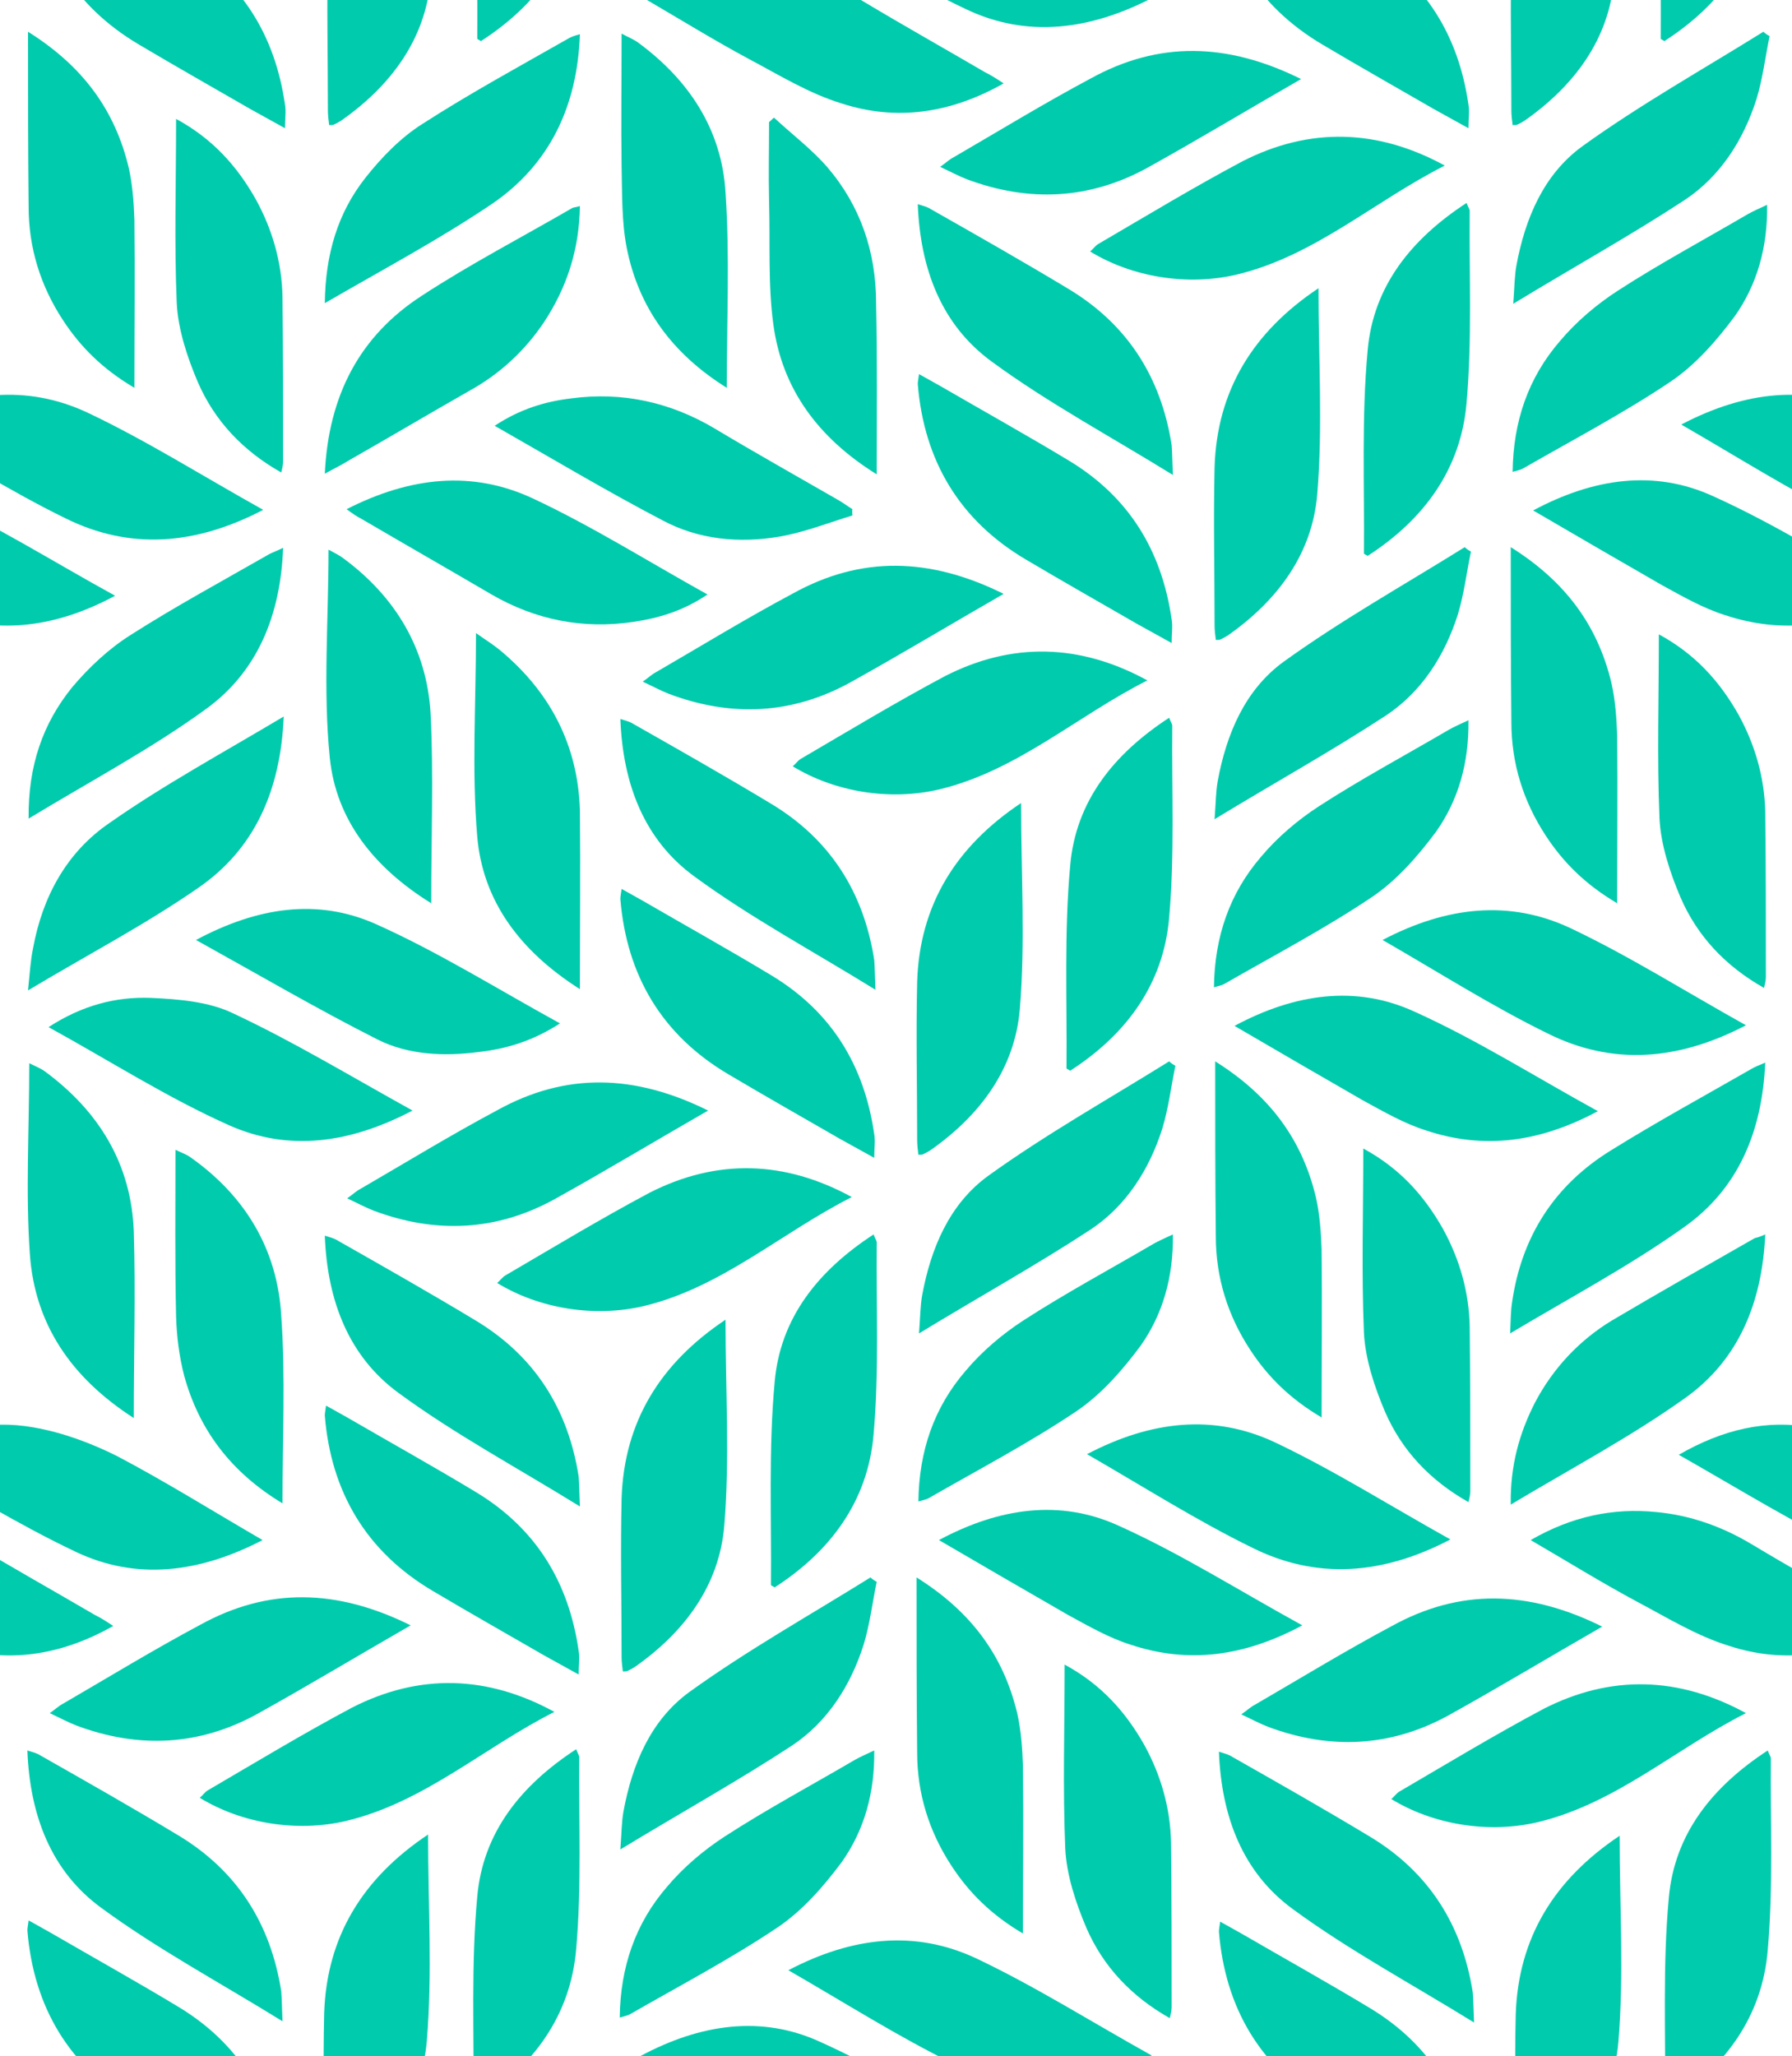 <?xml version="1.0" encoding="utf-8"?>
<!-- Generator: Adobe Illustrator 24.0.2, SVG Export Plug-In . SVG Version: 6.00 Build 0)  -->
<svg version="1.1" id="Capa_1" xmlns="http://www.w3.org/2000/svg" xmlns:xlink="http://www.w3.org/1999/xlink" x="0px" y="0px"
	 viewBox="0 0 288 330.3" style="enable-background:new 0 0 288 330.3;" xml:space="preserve">
<style type="text/css">
	.st0{fill:#00CBAD;}
</style>
<path class="st0" d="M69.3,145.1c-9.2-5.7-15.3-13.4-16.3-23.4c-1.1-10.9-0.2-22.1-0.2-33.4c0.7,0.4,1.6,0.8,2.4,1.4
	c8.4,6.2,13.4,14.6,14,24.9C69.7,124.5,69.3,134.5,69.3,145.1z"/>
<path class="st0" d="M140.9,76.2c-9.5-5.9-15.2-13.8-16.6-24c-0.9-6.5-0.5-13.2-0.7-19.9c-0.1-4.2,0-8.5,0-12.7
	c0.3-0.2,0.5-0.5,0.8-0.7c2.9,2.7,6.1,5.1,8.6,8c5.3,6.2,7.8,13.6,7.8,21.8C141,57.6,140.9,66.5,140.9,76.2z"/>
<path class="st0" d="M52.2,48.7c0.1-7.9,2.1-14.5,6.5-20.1c2.6-3.3,5.7-6.5,9.2-8.7c7.6-4.9,15.7-9.3,23.6-13.8
	c0.4-0.2,0.9-0.4,1.7-0.6c-0.4,11.6-4.9,21-14.2,27.3C70.7,38.4,61.7,43.2,52.2,48.7z"/>
<path class="st0" d="M66.3,178.4c-10.1,5.3-19.9,6.6-29.4,2.4C27,176.4,17.8,170.5,7.8,165c5.4-3.5,10.8-4.9,16.4-4.7
	c4.5,0.2,9.4,0.6,13.3,2.5C47.1,167.3,56.2,172.8,66.3,178.4z"/>
<path class="st0" d="M31.5,151c9.9-5.3,19.5-6.7,28.8-2.6c10.1,4.5,19.5,10.4,29.7,16c-4.5,2.9-8.7,4.1-13.1,4.6
	c-5.5,0.7-11.2,0.5-16.2-2C51,162.1,41.6,156.6,31.5,151z"/>
<path class="st0" d="M45.6,115.1c-0.5,11.9-4.7,21.3-13.7,27.5c-8.5,5.9-17.7,10.7-27.4,16.5c0.3-2.8,0.4-4.8,0.8-6.7
	c1.5-8.3,5.4-15.5,12.3-20.2C26.3,126.1,35.7,121,45.6,115.1z"/>
<path class="st0" d="M45.5,88c-0.4,10.8-4.1,19.9-12.4,25.9c-8.8,6.4-18.6,11.6-28.5,17.6c-0.1-8.5,2.3-15.3,7-21.1
	c2.7-3.2,5.9-6.2,9.4-8.4c7.2-4.6,14.8-8.7,22.3-13C43.9,88.7,44.5,88.5,45.5,88z"/>
<path class="st0" d="M52.2,76.1c0.6-12.7,5.7-22.2,15.6-28.6c7.8-5.1,16.1-9.4,24.2-14.1c0.2-0.1,0.6-0.1,1.2-0.3
	c-0.1,7-2.1,13.1-5.8,18.7c-3.1,4.6-7.1,8.3-12,11C68.9,66.5,62.5,70.3,56,74C54.9,74.7,53.8,75.2,52.2,76.1z"/>
<path class="st0" d="M55.7,81.8c10.2-5.2,20.2-6.3,30-1.7c9.4,4.4,18.3,10,28,15.4c-4,2.7-7.9,3.8-11.9,4.4
	c-8.1,1.2-15.7-0.3-22.8-4.4c-7-4.1-14-8.1-21-12.2C57.4,83,56.8,82.6,55.7,81.8z"/>
<path class="st0" d="M137,82.8c-3.9,1.2-7.7,2.7-11.7,3.4c-6.5,1.1-13,0.5-18.8-2.6c-9-4.7-17.7-9.9-27-15.2
	c4.1-2.7,8.1-3.9,12.3-4.4c8.2-1.1,15.9,0.6,23,4.8c6.5,3.9,13.1,7.6,19.7,11.4c0.9,0.5,1.7,1.1,2.5,1.6
	C136.9,82.1,137,82.5,137,82.8z"/>
<path class="st0" d="M219.1,184.5c5.9,3.2,9.8,7.6,12.8,12.9c2.7,4.9,4.2,10.2,4.3,15.7c0.1,8.8,0.1,17.6,0.1,26.4
	c0,0.5-0.1,1-0.3,1.8c-6.2-3.5-10.7-8.3-13.4-14.5c-1.7-4-3.2-8.5-3.4-12.8C218.8,204.4,219.1,194.8,219.1,184.5z"/>
<path class="st0" d="M147.6,241.2c0.1-8.1,2.5-15.1,7.6-21c2.6-3.1,5.9-5.9,9.3-8.1c6.8-4.4,13.9-8.2,20.9-12.3
	c0.9-0.5,1.8-0.9,3.1-1.5c0.1,6.8-1.6,12.8-5.2,17.9c-2.9,3.9-6.3,7.8-10.3,10.5c-7.6,5.1-15.8,9.4-23.8,14
	C148.8,240.9,148.3,241,147.6,241.2z"/>
<path class="st0" d="M150.9,247.4c9.7-5.2,19.5-6.6,28.9-2.3c10,4.5,19.3,10.4,29.5,16c-9.3,5-18.3,6.2-27.6,3.1
	c-3.5-1.1-6.8-3-10.1-4.8C164.8,255.5,158.1,251.6,150.9,247.4z"/>
<path class="st0" d="M174.7,233.6c10.3-5.4,20.4-6.5,30.2-1.9c9.5,4.5,18.5,10.2,28.2,15.6c-10.9,5.7-21.5,6.5-31.9,1.3
	C192.4,244.3,183.9,238.9,174.7,233.6z"/>
<path class="st0" d="M188.9,171.2c-0.7,3.4-1.1,6.8-2.1,10.1c-2.1,6.6-5.8,12.4-11.5,16.2c-8.7,5.7-17.9,10.8-27.6,16.7
	c0.2-2.6,0.2-4.4,0.5-6.1c1.4-7.6,4.4-14.7,10.6-19.2c9.3-6.7,19.3-12.3,29.1-18.4C188.1,170.7,188.5,171,188.9,171.2z"/>
<path class="st0" d="M195.3,170.5c8.8,5.5,14,12.6,16.2,21.9c0.6,2.7,0.8,5.5,0.9,8.3c0.1,8.8,0,17.5,0,27c-5.1-3-8.7-6.6-11.5-10.9
	c-3.6-5.5-5.5-11.6-5.5-18.2C195.3,189.5,195.3,180.4,195.3,170.5z"/>
<path class="st0" d="M45.4,241.5c-8.3-5-13.4-11.8-15.8-20.5c-0.8-3.1-1.2-6.3-1.3-9.5c-0.2-8.8-0.1-17.6-0.1-26.8
	c1,0.5,1.7,0.7,2.4,1.2c8.8,6.2,14,14.8,14.6,25.5C45.9,221.1,45.4,231,45.4,241.5z"/>
<path class="st0" d="M18.2,261.2C9.7,266,1,267.3-7.9,264.4c-5.2-1.6-9.9-4.5-14.8-7.1c-5.6-3-11.1-6.4-17.1-9.9
	c6.6-3.8,13.2-5.2,20.2-4.5c5.4,0.5,10.5,2.3,15.2,5.1c6.5,3.9,13.1,7.6,19.6,11.4C16.2,259.9,17,260.4,18.2,261.2z"/>
<path class="st0" d="M-2.1,198.3c-0.5,11-4.3,20.2-12.9,26.3c-8.7,6.2-18.3,11.3-28,17.1c-0.1-6.3,1.4-11.5,3.9-16.4
	c2.9-5.5,7.1-10,12.4-13.2c7.6-4.5,15.2-8.8,22.9-13.2C-3.4,198.8-3,198.7-2.1,198.3z"/>
<path class="st0" d="M-2.1,170.7c-0.5,11.2-4.4,20.3-13,26.4c-8.7,6.2-18.1,11.2-28,17.1c0.1-2.2,0.1-3.6,0.3-4.9
	c1.5-10.6,6.8-18.9,15.9-24.5c7.4-4.6,15.1-8.8,22.6-13.1C-3.8,171.4-3.3,171.2-2.1,170.7z"/>
<path class="st0" d="M42.2,247.4c-10.2,5.3-20.3,6.5-30,1.9c-9.5-4.5-18.5-10.1-28.2-15.6c7.1-4.1,14.1-5.7,21.4-4.4
	c4.6,0.8,9.2,2.5,13.4,4.6C26.6,238,34.1,242.7,42.2,247.4z"/>
<path class="st0" d="M21.5,227.8c-10.1-6.5-15.9-15.1-16.7-26.3c-0.7-10-0.1-20.1-0.1-30.7c1,0.5,1.8,0.8,2.5,1.3
	c8.7,6.4,13.9,14.9,14.3,25.7C21.8,207.6,21.5,217.3,21.5,227.8z"/>
<path class="st0" d="M331.2,241.5c-8.3-5-13.4-11.8-15.8-20.5c-0.8-3.1-1.2-6.3-1.3-9.5c-0.2-8.8-0.1-17.6-0.1-26.8
	c1,0.5,1.7,0.7,2.4,1.2c8.8,6.2,14,14.8,14.6,25.5C331.7,221.1,331.2,231,331.2,241.5z"/>
<path class="st0" d="M304,261.2c-8.5,4.8-17.2,6.1-26.1,3.2c-5.2-1.6-9.9-4.5-14.8-7.1c-5.6-3-11.1-6.4-17.1-9.9
	c6.6-3.8,13.2-5.2,20.2-4.5c5.4,0.5,10.5,2.3,15.2,5.1c6.5,3.9,13.1,7.6,19.6,11.4C302,259.9,302.8,260.4,304,261.2z"/>
<path class="st0" d="M283.7,198.3c-0.5,11-4.3,20.2-12.9,26.3c-8.7,6.2-18.3,11.3-28,17.1c-0.1-6.3,1.4-11.5,3.9-16.4
	c2.9-5.5,7.1-10,12.4-13.2c7.6-4.5,15.2-8.8,22.9-13.2C282.4,198.8,282.8,198.7,283.7,198.3z"/>
<path class="st0" d="M283.7,170.7c-0.5,11.2-4.4,20.3-13,26.4c-8.7,6.2-18.1,11.2-28,17.1c0.1-2.2,0.1-3.6,0.3-4.9
	c1.5-10.6,6.8-18.9,15.9-24.5c7.4-4.6,15.1-8.8,22.6-13.1C282,171.4,282.5,171.2,283.7,170.7z"/>
<path class="st0" d="M328,247.4c-10.2,5.3-20.3,6.5-30,1.9c-9.5-4.5-18.5-10.1-28.2-15.6c7.1-4.1,14.1-5.7,21.4-4.4
	c4.6,0.8,9.2,2.5,13.4,4.6C312.4,238,319.9,242.7,328,247.4z"/>
<path class="st0" d="M307.3,227.8c-10.1-6.5-15.9-15.1-16.7-26.3c-0.7-10-0.1-20.1-0.1-30.7c1,0.5,1.8,0.8,2.5,1.3
	c8.7,6.4,13.9,14.9,14.3,25.7C307.6,207.6,307.3,217.3,307.3,227.8z"/>
<path class="st0" d="M-2.3,325.7c-8.3-5-13.4-11.8-15.8-20.5c-0.8-3.1-1.2-6.3-1.3-9.5c-0.2-8.8-0.1-17.6-0.1-26.8
	c1,0.5,1.7,0.7,2.4,1.2c8.8,6.2,14,14.8,14.6,25.5C-1.8,305.3-2.3,315.2-2.3,325.7z"/>
<path class="st0" d="M-29.5,345.4c-8.5,4.8-17.2,6.1-26.1,3.2c-5.2-1.6-9.9-4.5-14.8-7.1c-5.6-3-11.1-6.4-17.1-9.9
	c6.6-3.8,13.2-5.2,20.2-4.5c5.4,0.5,10.5,2.3,15.2,5.1c6.5,3.9,13.1,7.6,19.6,11.4C-31.5,344.1-30.7,344.6-29.5,345.4z"/>
<path class="st0" d="M-49.8,282.5c-0.5,11-4.3,20.2-12.9,26.3c-8.7,6.2-18.3,11.3-28,17.1c-0.1-6.3,1.4-11.5,3.9-16.4
	c2.9-5.5,7.1-10,12.4-13.2c7.6-4.5,15.2-8.8,22.9-13.2C-51.1,283-50.7,282.9-49.8,282.5z"/>
<path class="st0" d="M-49.8,254.9c-0.5,11.2-4.4,20.3-13,26.4c-8.7,6.2-18.1,11.2-28,17.1c0.1-2.2,0.1-3.6,0.3-4.9
	c1.5-10.6,6.8-18.9,15.9-24.5c7.4-4.6,15.1-8.8,22.6-13.1C-51.5,255.6-51,255.4-49.8,254.9z"/>
<path class="st0" d="M-5.5,331.6c-10.2,5.3-20.3,6.5-30,1.9C-45,329-54,323.4-63.7,317.9c7.1-4.1,14.1-5.7,21.4-4.4
	c4.6,0.8,9.2,2.5,13.4,4.6C-21.1,322.2-13.6,326.9-5.5,331.6z"/>
<path class="st0" d="M-26.2,312c-10.1-6.5-15.9-15.1-16.7-26.3c-0.7-10-0.1-20.1-0.1-30.7c1,0.5,1.8,0.8,2.5,1.3
	c8.7,6.4,13.9,14.9,14.3,25.7C-25.9,291.8-26.2,301.5-26.2,312z"/>
<path class="st0" d="M188.5-6.3c-8.3-5-13.4-11.8-15.8-20.5c-0.8-3.1-1.2-6.3-1.3-9.5c-0.2-8.8-0.1-17.6-0.1-26.8
	c1,0.5,1.7,0.7,2.4,1.2c8.8,6.2,14,14.8,14.6,25.5C189-26.7,188.5-16.8,188.5-6.3z"/>
<path class="st0" d="M161.3,13.4c-8.5,4.8-17.2,6.1-26.1,3.2c-5.2-1.6-9.9-4.5-14.8-7.1c-5.6-3-11.1-6.4-17.1-9.9
	c6.6-3.8,13.2-5.2,20.2-4.5c5.4,0.5,10.5,2.3,15.2,5.1c6.5,3.9,13.1,7.6,19.6,11.4C159.3,12.1,160.1,12.6,161.3,13.4z"/>
<path class="st0" d="M141-49.5c-0.5,11-4.3,20.2-12.9,26.3c-8.7,6.2-18.3,11.3-28,17.1c-0.1-6.3,1.4-11.5,3.9-16.4
	c2.9-5.5,7.1-10,12.4-13.2c7.6-4.5,15.2-8.8,22.9-13.2C139.7-49,140.1-49.1,141-49.5z"/>
<path class="st0" d="M141-77.1c-0.5,11.2-4.4,20.3-13,26.4c-8.7,6.2-18.1,11.2-28,17.1c0.1-2.2,0.1-3.6,0.3-4.9
	c1.5-10.6,6.8-18.9,15.9-24.5c7.4-4.6,15.1-8.8,22.6-13.1C139.3-76.4,139.8-76.6,141-77.1z"/>
<path class="st0" d="M185.3-0.4c-10.2,5.3-20.3,6.5-30,1.9c-9.5-4.5-18.5-10.1-28.2-15.6c7.1-4.1,14.1-5.7,21.4-4.4
	c4.6,0.8,9.2,2.5,13.4,4.6C169.7-9.8,177.2-5.1,185.3-0.4z"/>
<path class="st0" d="M164.6-20c-10.1-6.5-15.9-15.1-16.7-26.3c-0.7-10-0.1-20.1-0.1-30.7c1,0.5,1.8,0.8,2.5,1.3
	c8.7,6.4,13.9,14.9,14.3,25.7C164.9-40.2,164.6-30.5,164.6-20z"/>
<path class="st0" d="M93.2,158.9c-9.6-6.1-15.6-14.1-16.5-24.5c-0.9-10.7-0.2-21.5-0.2-32.7c1.4,1,2.7,1.8,3.8,2.7
	c8.1,6.7,12.6,15.3,12.9,25.8C93.3,139.6,93.2,148.9,93.2,158.9z"/>
<path class="st0" d="M116.8,62.3c-8.8-5.5-14.2-12.9-16.1-22.6c-0.8-4.2-0.7-8.6-0.8-13c-0.1-6.9,0-13.9,0-21.3
	c1.1,0.6,1.9,0.9,2.6,1.4c8.2,6,13.5,14,14.1,24.1C117.3,41.1,116.8,51.4,116.8,62.3z"/>
<path class="st0" d="M140.4,198.3c0.3,0.8,0.5,1,0.5,1.3c-0.1,10.3,0.4,20.6-0.5,30.8c-0.9,10.7-6.9,18.8-15.9,24.6
	c-0.3-0.2-0.6-0.3-0.6-0.4c0.1-10.9-0.4-21.8,0.6-32.6C125.4,211.7,131.5,204.1,140.4,198.3z"/>
<path class="st0" d="M52.4,225.8c1.3,0.7,2.3,1.3,3.4,1.9c6.9,4,13.9,7.9,20.7,12c9.6,5.8,14.9,14.4,16.5,25.5c0.2,1.1,0,2.2,0,3.8
	c-2-1.1-3.8-2.1-5.6-3.1c-5.9-3.4-11.9-6.8-17.8-10.3c-10.7-6.3-16.4-15.9-17.4-28.2C52.2,227,52.3,226.6,52.4,225.8z"/>
<path class="st0" d="M93.2,242c-10.2-6.3-20.1-11.6-29.1-18.2c-8.1-5.9-11.5-14.9-11.9-25.3c0.9,0.3,1.5,0.4,2.1,0.8
	c7.4,4.2,14.8,8.4,22.1,12.8c9.5,5.7,14.9,14.2,16.6,25.1C93.1,238.4,93.1,239.7,93.2,242z"/>
<path class="st0" d="M113.8,178.4c-8.7,5-16.5,9.7-24.6,14.2c-9.4,5.2-19.2,5.6-29.1,1.9c-1.3-0.5-2.6-1.2-4.3-2
	c1-0.7,1.5-1.2,2.1-1.5c7.4-4.3,14.6-8.7,22.1-12.7C90.9,172.3,101.9,172.5,113.8,178.4z"/>
<path class="st0" d="M136.9,192.3c-11.3,5.7-20.9,14.5-33.4,17.5c-8,1.9-16.9,0.4-23.6-3.7c0.5-0.4,0.8-0.9,1.3-1.2
	c7.7-4.5,15.3-9.1,23.2-13.3C115.2,186.1,126.1,186.4,136.9,192.3z"/>
<path class="st0" d="M116.6,212c0,11.4,0.7,22.3-0.2,33.1c-0.8,9.6-6.4,17.1-14.4,22.7c-0.3,0.2-0.7,0.4-1.1,0.6
	c-0.2,0.1-0.4,0.1-0.8,0.1c-0.1-0.8-0.2-1.6-0.2-2.3c0-8.5-0.2-17,0-25.5C100.3,228.4,106.1,219,116.6,212z"/>
<path class="st0" d="M92.6,281c0.3,0.8,0.5,1,0.5,1.3c-0.1,10.3,0.4,20.6-0.5,30.8c-0.9,10.7-6.9,18.8-15.9,24.6
	c-0.3-0.2-0.6-0.3-0.6-0.4c0.1-10.9-0.4-21.8,0.6-32.6C77.6,294.4,83.7,286.8,92.6,281z"/>
<path class="st0" d="M4.6,308.5c1.3,0.7,2.3,1.3,3.4,1.9c6.9,4,13.9,7.9,20.7,12c9.6,5.8,14.9,14.4,16.5,25.5c0.2,1.1,0,2.2,0,3.8
	c-2-1.1-3.8-2.1-5.6-3.1c-5.9-3.4-11.9-6.8-17.8-10.3C11.1,332,5.4,322.4,4.4,310.1C4.4,309.7,4.5,309.3,4.6,308.5z"/>
<path class="st0" d="M45.4,324.7c-10.2-6.3-20.1-11.6-29.1-18.2c-8.1-5.9-11.5-14.9-11.9-25.3c0.9,0.3,1.5,0.4,2.1,0.8
	c7.4,4.2,14.8,8.4,22.1,12.8c9.5,5.7,14.9,14.2,16.6,25.1C45.3,321.1,45.3,322.4,45.4,324.7z"/>
<path class="st0" d="M66,261.1c-8.7,5-16.5,9.7-24.6,14.2c-9.4,5.2-19.2,5.6-29.1,1.9c-1.3-0.5-2.6-1.2-4.3-2c1-0.7,1.5-1.2,2.1-1.5
	c7.4-4.3,14.6-8.7,22.1-12.7C43.1,255,54.1,255.2,66,261.1z"/>
<path class="st0" d="M89.1,275c-11.3,5.7-20.9,14.5-33.4,17.5c-8,1.9-16.9,0.4-23.6-3.7c0.5-0.4,0.8-0.9,1.3-1.2
	c7.7-4.5,15.3-9.1,23.2-13.3C67.4,268.8,78.3,269.1,89.1,275z"/>
<path class="st0" d="M68.8,294.7c0,11.4,0.7,22.3-0.2,33.1c-0.8,9.6-6.4,17.1-14.4,22.7c-0.3,0.2-0.7,0.4-1.1,0.6
	c-0.2,0.1-0.4,0.1-0.8,0.1c-0.1-0.8-0.2-1.6-0.2-2.3c0-8.5-0.2-17,0-25.5C52.5,311.1,58.3,301.7,68.8,294.7z"/>
<path class="st0" d="M44.9,363.8c0.3,0.8,0.5,1,0.5,1.3c-0.1,10.3,0.4,20.6-0.5,30.8C44,406.6,38,414.7,29,420.5
	c-0.3-0.2-0.6-0.3-0.6-0.4c0.1-10.9-0.4-21.8,0.6-32.6C29.9,377.2,36,369.6,44.9,363.8z"/>
<path class="st0" d="M-43.1,391.3c1.3,0.7,2.3,1.3,3.4,1.9c6.9,4,13.9,7.9,20.7,12c9.6,5.8,14.9,14.4,16.5,25.5c0.2,1.1,0,2.2,0,3.8
	c-2-1.1-3.8-2.1-5.6-3.1c-5.9-3.4-11.9-6.8-17.8-10.3c-10.7-6.3-16.4-15.9-17.4-28.2C-43.3,392.5-43.2,392.1-43.1,391.3z"/>
<path class="st0" d="M-2.3,407.5c-10.2-6.3-20.1-11.6-29.1-18.2c-8.1-5.9-11.5-14.9-11.9-25.3c0.9,0.3,1.5,0.4,2.1,0.8
	c7.4,4.2,14.8,8.4,22.1,12.8c9.5,5.7,14.9,14.2,16.6,25.1C-2.4,403.9-2.4,405.2-2.3,407.5z"/>
<path class="st0" d="M18.3,343.9c-8.7,5-16.5,9.7-24.6,14.2c-9.4,5.2-19.2,5.6-29.1,1.9c-1.3-0.5-2.6-1.2-4.3-2
	c1-0.7,1.5-1.2,2.1-1.5c7.4-4.3,14.6-8.7,22.1-12.7C-4.6,337.8,6.4,338,18.3,343.9z"/>
<path class="st0" d="M41.4,357.8c-11.3,5.7-20.9,14.5-33.4,17.5c-8,1.9-16.9,0.4-23.6-3.7c0.5-0.4,0.8-0.9,1.3-1.2
	c7.7-4.5,15.3-9.1,23.2-13.3C19.7,351.6,30.6,351.9,41.4,357.8z"/>
<path class="st0" d="M21.1,377.5c0,11.4,0.7,22.3-0.2,33.1c-0.8,9.6-6.4,17.1-14.4,22.7c-0.3,0.2-0.7,0.4-1.1,0.6
	C5.2,434,5,434,4.6,434c-0.1-0.8-0.2-1.6-0.2-2.3c0-8.5-0.2-17,0-25.5C4.8,393.9,10.6,384.5,21.1,377.5z"/>
<path class="st0" d="M187.9,115.3c0.3,0.8,0.5,1,0.5,1.3c-0.1,10.3,0.4,20.6-0.5,30.8C187,158.1,181,166.2,172,172
	c-0.3-0.2-0.6-0.3-0.6-0.4c0.1-10.9-0.4-21.8,0.6-32.6C172.9,128.7,179,121.1,187.9,115.3z"/>
<path class="st0" d="M99.9,142.8c1.3,0.7,2.3,1.3,3.4,1.9c6.9,4,13.9,7.9,20.7,12c9.6,5.8,14.9,14.4,16.5,25.5c0.2,1.1,0,2.2,0,3.8
	c-2-1.1-3.8-2.1-5.6-3.1c-5.9-3.4-11.9-6.8-17.8-10.3c-10.7-6.3-16.4-15.9-17.4-28.2C99.7,144,99.8,143.6,99.9,142.8z"/>
<path class="st0" d="M140.7,159c-10.2-6.3-20.1-11.6-29.1-18.2c-8.1-5.9-11.5-14.9-11.9-25.3c0.9,0.3,1.5,0.4,2.1,0.8
	c7.4,4.2,14.8,8.4,22.1,12.8c9.5,5.7,14.9,14.2,16.6,25.1C140.6,155.4,140.6,156.7,140.7,159z"/>
<path class="st0" d="M161.3,95.4c-8.7,5-16.5,9.7-24.6,14.2c-9.4,5.2-19.2,5.6-29.1,1.9c-1.3-0.5-2.6-1.2-4.3-2
	c1-0.7,1.5-1.2,2.1-1.5c7.4-4.3,14.6-8.7,22.1-12.7C138.4,89.3,149.4,89.5,161.3,95.4z"/>
<path class="st0" d="M184.4,109.3c-11.3,5.7-20.9,14.5-33.4,17.5c-8,1.9-16.9,0.4-23.6-3.7c0.5-0.4,0.8-0.9,1.3-1.2
	c7.7-4.5,15.3-9.1,23.2-13.3C162.7,103.1,173.6,103.4,184.4,109.3z"/>
<path class="st0" d="M164.1,129c0,11.4,0.7,22.3-0.2,33.1c-0.8,9.6-6.4,17.1-14.4,22.7c-0.3,0.2-0.7,0.4-1.1,0.6
	c-0.2,0.1-0.4,0.1-0.8,0.1c-0.1-0.8-0.2-1.6-0.2-2.3c0-8.5-0.2-17,0-25.5C147.8,145.4,153.6,136,164.1,129z"/>
<path class="st0" d="M235.7,32.6c0.3,0.8,0.5,1,0.5,1.3c-0.1,10.3,0.4,20.6-0.5,30.8c-0.9,10.7-6.9,18.8-15.9,24.6
	c-0.3-0.2-0.6-0.3-0.6-0.4c0.1-10.9-0.4-21.8,0.6-32.6C220.7,46,226.8,38.4,235.7,32.6z"/>
<path class="st0" d="M147.7,60.1c1.3,0.7,2.3,1.3,3.4,1.9c6.9,4,13.9,7.9,20.7,12c9.6,5.8,14.9,14.4,16.5,25.5c0.2,1.1,0,2.2,0,3.8
	c-2-1.1-3.8-2.1-5.6-3.1c-5.9-3.4-11.9-6.8-17.8-10.3c-10.7-6.3-16.4-15.9-17.4-28.2C147.5,61.3,147.6,60.9,147.7,60.1z"/>
<path class="st0" d="M188.5,76.3c-10.2-6.3-20.1-11.6-29.1-18.2c-8.1-5.9-11.5-14.9-11.9-25.3c0.9,0.3,1.5,0.4,2.1,0.8
	c7.4,4.2,14.8,8.4,22.1,12.8c9.5,5.7,14.9,14.2,16.6,25.1C188.4,72.7,188.4,74,188.5,76.3z"/>
<path class="st0" d="M209.1,12.7c-8.7,5-16.5,9.7-24.6,14.2c-9.4,5.2-19.2,5.6-29.1,1.9c-1.3-0.5-2.6-1.2-4.3-2
	c1-0.7,1.5-1.2,2.1-1.5c7.4-4.3,14.6-8.7,22.1-12.7C186.2,6.6,197.2,6.8,209.1,12.7z"/>
<path class="st0" d="M232.2,26.6c-11.3,5.7-20.9,14.5-33.4,17.5c-8,1.9-16.9,0.4-23.6-3.7c0.5-0.4,0.8-0.9,1.3-1.2
	c7.7-4.5,15.3-9.1,23.2-13.3C210.5,20.4,221.4,20.7,232.2,26.6z"/>
<path class="st0" d="M211.9,46.3c0,11.4,0.7,22.3-0.2,33.1c-0.8,9.6-6.4,17.1-14.4,22.7c-0.3,0.2-0.7,0.4-1.1,0.6
	c-0.2,0.1-0.4,0.1-0.8,0.1c-0.1-0.8-0.2-1.6-0.2-2.3c0-8.5-0.2-17,0-25.5C195.6,62.7,201.4,53.3,211.9,46.3z"/>
<path class="st0" d="M283.4-50.1c0.3,0.8,0.5,1,0.5,1.3c-0.1,10.3,0.4,20.6-0.5,30.8c-0.9,10.7-6.9,18.8-15.9,24.6
	c-0.3-0.2-0.6-0.3-0.6-0.4c0.1-10.9-0.4-21.8,0.6-32.6C268.4-36.7,274.5-44.3,283.4-50.1z"/>
<path class="st0" d="M195.4-22.6c1.3,0.7,2.3,1.3,3.4,1.9c6.9,4,13.9,7.9,20.7,12c9.6,5.8,14.9,14.4,16.5,25.5c0.2,1.1,0,2.2,0,3.8
	c-2-1.1-3.8-2.1-5.6-3.1c-5.9-3.4-11.9-6.8-17.8-10.3C201.9,0.9,196.2-8.7,195.2-21C195.2-21.4,195.3-21.8,195.4-22.6z"/>
<path class="st0" d="M236.2-6.4C226-12.7,216.1-18,207.1-24.6c-8.1-5.9-11.5-14.9-11.9-25.3c0.9,0.3,1.5,0.4,2.1,0.8
	c7.4,4.2,14.8,8.4,22.1,12.8c9.5,5.7,14.9,14.2,16.6,25.1C236.1-10,236.1-8.7,236.2-6.4z"/>
<path class="st0" d="M256.8-70c-8.7,5-16.5,9.7-24.6,14.2c-9.4,5.2-19.2,5.6-29.1,1.9c-1.3-0.5-2.6-1.2-4.3-2c1-0.7,1.5-1.2,2.1-1.5
	c7.4-4.3,14.6-8.7,22.1-12.7C233.9-76.1,244.9-75.9,256.8-70z"/>
<path class="st0" d="M279.9-56.1c-11.3,5.7-20.9,14.5-33.4,17.5c-8,1.9-16.9,0.4-23.6-3.7c0.5-0.4,0.8-0.9,1.3-1.2
	c7.7-4.5,15.3-9.1,23.2-13.3C258.2-62.3,269.1-62,279.9-56.1z"/>
<path class="st0" d="M259.6-36.4c0,11.4,0.7,22.3-0.2,33.1c-0.8,9.6-6.4,17.1-14.4,22.7c-0.3,0.2-0.7,0.4-1.1,0.6
	c-0.2,0.1-0.4,0.1-0.8,0.1c-0.1-0.8-0.2-1.6-0.2-2.3c0-8.5-0.2-17,0-25.5C243.3-20,249.1-29.4,259.6-36.4z"/>
<path class="st0" d="M-2,115.6c0.3,0.8,0.5,1,0.5,1.3c-0.1,10.3,0.4,20.6-0.5,30.8c-0.9,10.7-6.9,18.8-15.9,24.6
	c-0.3-0.2-0.6-0.3-0.6-0.4c0.1-10.9-0.4-21.8,0.6-32.6C-17,129-10.9,121.4-2,115.6z"/>
<path class="st0" d="M-90,143.1c1.3,0.7,2.3,1.3,3.4,1.9c6.9,4,13.9,7.9,20.7,12c9.6,5.8,14.9,14.4,16.5,25.5c0.2,1.1,0,2.2,0,3.8
	c-2-1.1-3.8-2.1-5.6-3.1c-5.9-3.4-11.9-6.8-17.8-10.3c-10.7-6.3-16.4-15.9-17.4-28.2C-90.2,144.3-90.1,143.9-90,143.1z"/>
<path class="st0" d="M-49.2,159.3c-10.2-6.3-20.1-11.6-29.1-18.2c-8.1-5.9-11.5-14.9-11.9-25.3c0.9,0.3,1.5,0.4,2.1,0.8
	c7.4,4.2,14.8,8.4,22.1,12.8c9.5,5.7,14.9,14.2,16.6,25.1C-49.3,155.7-49.3,157-49.2,159.3z"/>
<path class="st0" d="M-28.6,95.7c-8.7,5-16.5,9.7-24.6,14.2c-9.4,5.2-19.2,5.6-29.1,1.9c-1.3-0.5-2.6-1.2-4.3-2
	c1-0.7,1.5-1.2,2.1-1.5c7.4-4.3,14.6-8.7,22.1-12.7C-51.5,89.6-40.5,89.8-28.6,95.7z"/>
<path class="st0" d="M-5.5,109.6c-11.3,5.7-20.9,14.5-33.4,17.5c-8,1.9-16.9,0.4-23.6-3.7c0.5-0.4,0.8-0.9,1.3-1.2
	c7.7-4.5,15.3-9.1,23.2-13.3C-27.2,103.4-16.3,103.7-5.5,109.6z"/>
<path class="st0" d="M-25.8,129.3c0,11.4,0.7,22.3-0.2,33.1c-0.8,9.6-6.4,17.1-14.4,22.7c-0.3,0.2-0.7,0.4-1.1,0.6
	c-0.2,0.1-0.4,0.1-0.8,0.1c-0.1-0.8-0.2-1.6-0.2-2.3c0-8.5-0.2-17,0-25.5C-42.1,145.7-36.3,136.3-25.8,129.3z"/>
<path class="st0" d="M-49.8,198.4c0.3,0.8,0.5,1,0.5,1.3c-0.1,10.3,0.4,20.6-0.5,30.8c-0.9,10.7-6.9,18.8-15.9,24.6
	c-0.3-0.2-0.6-0.3-0.6-0.4c0.1-10.9-0.4-21.8,0.6-32.6C-64.8,211.8-58.7,204.2-49.8,198.4z"/>
<path class="st0" d="M-137.8,225.9c1.3,0.7,2.3,1.3,3.4,1.9c6.9,4,13.9,7.9,20.7,12c9.6,5.8,14.9,14.4,16.5,25.5
	c0.2,1.1,0,2.2,0,3.8c-2-1.1-3.8-2.1-5.6-3.1c-5.9-3.4-11.9-6.8-17.8-10.3c-10.7-6.3-16.4-15.9-17.4-28.2
	C-138,227.1-137.9,226.7-137.8,225.9z"/>
<path class="st0" d="M-97,242.1c-10.2-6.3-20.1-11.6-29.1-18.2c-8.1-5.9-11.5-14.9-11.9-25.3c0.9,0.3,1.5,0.4,2.1,0.8
	c7.4,4.2,14.8,8.4,22.1,12.8c9.5,5.7,14.9,14.2,16.6,25.1C-97.1,238.5-97.1,239.8-97,242.1z"/>
<path class="st0" d="M-76.4,178.5c-8.7,5-16.5,9.7-24.6,14.2c-9.4,5.2-19.2,5.6-29.1,1.9c-1.3-0.5-2.6-1.2-4.3-2
	c1-0.7,1.5-1.2,2.1-1.5c7.4-4.3,14.6-8.7,22.1-12.7C-99.3,172.4-88.3,172.6-76.4,178.5z"/>
<path class="st0" d="M-53.3,192.4c-11.3,5.7-20.9,14.5-33.4,17.5c-8,1.9-16.9,0.4-23.6-3.7c0.5-0.4,0.8-0.9,1.3-1.2
	c7.7-4.5,15.3-9.1,23.2-13.3C-75,186.2-64.1,186.5-53.3,192.4z"/>
<path class="st0" d="M-73.6,212.1c0,11.4,0.7,22.3-0.2,33.1c-0.8,9.6-6.4,17.1-14.4,22.7c-0.3,0.2-0.7,0.4-1.1,0.6
	c-0.2,0.1-0.4,0.1-0.8,0.1c-0.1-0.8-0.2-1.6-0.2-2.3c0-8.5-0.2-17,0-25.5C-89.9,228.5-84.1,219.1-73.6,212.1z"/>
<path class="st0" d="M-97.6,281.1c0.3,0.8,0.5,1,0.5,1.3c-0.1,10.3,0.4,20.6-0.5,30.8c-0.9,10.7-6.9,18.8-15.9,24.6
	c-0.3-0.2-0.6-0.3-0.6-0.4c0.1-10.9-0.4-21.8,0.6-32.6C-112.6,294.5-106.5,286.9-97.6,281.1z"/>
<path class="st0" d="M-185.6,308.6c1.3,0.7,2.3,1.3,3.4,1.9c6.9,4,13.9,7.9,20.7,12c9.6,5.8,14.9,14.4,16.5,25.5
	c0.2,1.1,0,2.2,0,3.8c-2-1.1-3.8-2.1-5.6-3.1c-5.9-3.4-11.9-6.8-17.8-10.3c-10.7-6.3-16.4-15.9-17.4-28.2
	C-185.8,309.8-185.7,309.4-185.6,308.6z"/>
<path class="st0" d="M-144.8,324.8c-10.2-6.3-20.1-11.6-29.1-18.2c-8.1-5.9-11.5-14.9-11.9-25.3c0.9,0.3,1.5,0.4,2.1,0.8
	c7.4,4.2,14.8,8.4,22.1,12.8c9.5,5.7,14.9,14.2,16.6,25.1C-144.9,321.2-144.9,322.5-144.8,324.8z"/>
<path class="st0" d="M-124.2,261.2c-8.7,5-16.5,9.7-24.6,14.2c-9.4,5.2-19.2,5.6-29.1,1.9c-1.3-0.5-2.6-1.2-4.3-2
	c1-0.7,1.5-1.2,2.1-1.5c7.4-4.3,14.6-8.7,22.1-12.7C-147.1,255.1-136.1,255.3-124.2,261.2z"/>
<path class="st0" d="M-101.1,275.1c-11.3,5.7-20.9,14.5-33.4,17.5c-8,1.9-16.9,0.4-23.6-3.7c0.5-0.4,0.8-0.9,1.3-1.2
	c7.7-4.5,15.3-9.1,23.2-13.3C-122.8,268.9-111.9,269.2-101.1,275.1z"/>
<path class="st0" d="M-121.4,294.8c0,11.4,0.7,22.3-0.2,33.1c-0.8,9.6-6.4,17.1-14.4,22.7c-0.3,0.2-0.7,0.4-1.1,0.6
	c-0.2,0.1-0.4,0.1-0.8,0.1c-0.1-0.8-0.2-1.6-0.2-2.3c0-8.5-0.2-17,0-25.5C-137.7,311.2-131.9,301.8-121.4,294.8z"/>
<path class="st0" d="M93.2-50.1c0.3,0.8,0.5,1,0.5,1.3c-0.1,10.3,0.4,20.6-0.5,30.8C92.3-7.3,86.3,0.8,77.3,6.6
	c-0.3-0.2-0.6-0.3-0.6-0.4c0.1-10.9-0.4-21.8,0.6-32.6C78.2-36.7,84.3-44.3,93.2-50.1z"/>
<path class="st0" d="M5.2-22.6c1.3,0.7,2.3,1.3,3.4,1.9c6.9,4,13.9,7.9,20.7,12c9.6,5.8,14.9,14.4,16.5,25.5c0.2,1.1,0,2.2,0,3.8
	c-2-1.1-3.8-2.1-5.6-3.1c-5.9-3.4-11.9-6.8-17.8-10.3C11.7,0.9,6-8.7,5-21C5-21.4,5.1-21.8,5.2-22.6z"/>
<path class="st0" d="M46-6.4C35.8-12.7,25.9-18,16.9-24.6C8.8-30.5,5.4-39.5,5-49.9c0.9,0.3,1.5,0.4,2.1,0.8
	c7.4,4.2,14.8,8.4,22.1,12.8c9.5,5.7,14.9,14.2,16.6,25.1C45.9-10,45.9-8.7,46-6.4z"/>
<path class="st0" d="M66.6-70c-8.7,5-16.5,9.7-24.6,14.2c-9.4,5.2-19.2,5.6-29.1,1.9c-1.3-0.5-2.6-1.2-4.3-2c1-0.7,1.5-1.2,2.1-1.5
	c7.4-4.3,14.6-8.7,22.1-12.7C43.7-76.1,54.7-75.9,66.6-70z"/>
<path class="st0" d="M89.7-56.1c-11.3,5.7-20.9,14.5-33.4,17.5c-8,1.9-16.9,0.4-23.6-3.7c0.5-0.4,0.8-0.9,1.3-1.2
	c7.7-4.5,15.3-9.1,23.2-13.3C68-62.3,78.9-62,89.7-56.1z"/>
<path class="st0" d="M69.4-36.4c0,11.4,0.7,22.3-0.2,33.1c-0.8,9.6-6.4,17.1-14.4,22.7c-0.3,0.2-0.7,0.4-1.1,0.6
	c-0.2,0.1-0.4,0.1-0.8,0.1c-0.1-0.8-0.2-1.6-0.2-2.3c0-8.5-0.2-17,0-25.5C53.1-20,58.9-29.4,69.4-36.4z"/>
<path class="st0" d="M141-132.8c0.3,0.8,0.5,1,0.5,1.3c-0.1,10.3,0.4,20.6-0.5,30.8c-0.9,10.7-6.9,18.8-15.9,24.6
	c-0.3-0.2-0.6-0.3-0.6-0.4c0.1-10.9-0.4-21.8,0.6-32.6C126-119.4,132.1-127,141-132.8z"/>
<path class="st0" d="M53-105.3c1.3,0.7,2.3,1.3,3.4,1.9c6.9,4,13.9,7.9,20.7,12C86.7-85.6,92-77,93.6-65.9c0.2,1.1,0,2.2,0,3.8
	c-2-1.1-3.8-2.1-5.6-3.1c-5.9-3.4-11.9-6.8-17.8-10.3c-10.7-6.3-16.4-15.9-17.4-28.2C52.8-104.1,52.9-104.5,53-105.3z"/>
<path class="st0" d="M93.8-89.1c-10.2-6.3-20.1-11.6-29.1-18.2c-8.1-5.9-11.5-14.9-11.9-25.3c0.9,0.3,1.5,0.4,2.1,0.8
	c7.4,4.2,14.8,8.4,22.1,12.8c9.5,5.7,14.9,14.2,16.6,25.1C93.7-92.7,93.7-91.4,93.8-89.1z"/>
<path class="st0" d="M114.4-152.7c-8.7,5-16.5,9.7-24.6,14.2c-9.4,5.2-19.2,5.6-29.1,1.9c-1.3-0.5-2.6-1.2-4.3-2
	c1-0.7,1.5-1.2,2.1-1.5c7.4-4.3,14.6-8.7,22.1-12.7C91.5-158.8,102.5-158.6,114.4-152.7z"/>
<path class="st0" d="M137.5-138.8c-11.3,5.7-20.9,14.5-33.4,17.5c-8,1.9-16.9,0.4-23.6-3.7c0.5-0.4,0.8-0.9,1.3-1.2
	c7.7-4.5,15.3-9.1,23.2-13.3C115.8-145,126.7-144.7,137.5-138.8z"/>
<path class="st0" d="M117.2-119.1c0,11.4,0.7,22.3-0.2,33.1c-0.8,9.6-6.4,17.1-14.4,22.7c-0.3,0.2-0.7,0.4-1.1,0.6
	c-0.2,0.1-0.4,0.1-0.8,0.1c-0.1-0.8-0.2-1.6-0.2-2.3c0-8.5-0.2-17,0-25.5C100.9-102.7,106.7-112.1,117.2-119.1z"/>
<path class="st0" d="M284.1,281.2c0.3,0.8,0.5,1,0.5,1.3c-0.1,10.3,0.4,20.6-0.5,30.8c-0.9,10.7-6.9,18.8-15.9,24.6
	c-0.3-0.2-0.6-0.3-0.6-0.4c0.1-10.9-0.4-21.8,0.6-32.6C269.1,294.6,275.2,287,284.1,281.2z"/>
<path class="st0" d="M196.1,308.7c1.3,0.7,2.3,1.3,3.4,1.9c6.9,4,13.9,7.9,20.7,12c9.6,5.8,14.9,14.4,16.5,25.5c0.2,1.1,0,2.2,0,3.8
	c-2-1.1-3.8-2.1-5.6-3.1c-5.9-3.4-11.9-6.8-17.8-10.3c-10.7-6.3-16.4-15.9-17.4-28.2C195.9,309.9,196,309.5,196.1,308.7z"/>
<path class="st0" d="M236.9,324.9c-10.2-6.3-20.1-11.6-29.1-18.2c-8.1-5.9-11.5-14.9-11.9-25.3c0.9,0.3,1.5,0.4,2.1,0.8
	c7.4,4.2,14.8,8.4,22.1,12.8c9.5,5.7,14.9,14.2,16.6,25.1C236.8,321.3,236.8,322.6,236.9,324.9z"/>
<path class="st0" d="M257.5,261.3c-8.7,5-16.5,9.7-24.6,14.2c-9.4,5.2-19.2,5.6-29.1,1.9c-1.3-0.5-2.6-1.2-4.3-2
	c1-0.7,1.5-1.2,2.1-1.5c7.4-4.3,14.6-8.7,22.1-12.7C234.6,255.2,245.6,255.4,257.5,261.3z"/>
<path class="st0" d="M280.6,275.2c-11.3,5.7-20.9,14.5-33.4,17.5c-8,1.9-16.9,0.4-23.6-3.7c0.5-0.4,0.8-0.9,1.3-1.2
	c7.7-4.5,15.3-9.1,23.2-13.3C258.9,269,269.8,269.3,280.6,275.2z"/>
<path class="st0" d="M260.3,294.9c0,11.4,0.7,22.3-0.2,33.1c-0.8,9.6-6.4,17.1-14.4,22.7c-0.3,0.2-0.7,0.4-1.1,0.6
	c-0.2,0.1-0.4,0.1-0.8,0.1c-0.1-0.8-0.2-1.6-0.2-2.3c0-8.5-0.2-17,0-25.5C244,311.3,249.8,301.9,260.3,294.9z"/>
<path class="st0" d="M236.4,363.9c0.3,0.8,0.5,1,0.5,1.3c-0.1,10.3,0.4,20.6-0.5,30.8c-0.9,10.7-6.9,18.8-15.9,24.6
	c-0.3-0.2-0.6-0.3-0.6-0.4c0.1-10.9-0.4-21.8,0.6-32.6C221.4,377.3,227.5,369.7,236.4,363.9z"/>
<path class="st0" d="M148.4,391.4c1.3,0.7,2.3,1.3,3.4,1.9c6.9,4,13.9,7.9,20.7,12c9.6,5.8,14.9,14.4,16.5,25.5c0.2,1.1,0,2.2,0,3.8
	c-2-1.1-3.8-2.1-5.6-3.1c-5.9-3.4-11.9-6.8-17.8-10.3c-10.7-6.3-16.4-15.9-17.4-28.2C148.2,392.6,148.3,392.2,148.4,391.4z"/>
<path class="st0" d="M189.2,407.6c-10.2-6.3-20.1-11.6-29.1-18.2c-8.1-5.9-11.5-14.9-11.9-25.3c0.9,0.3,1.5,0.4,2.1,0.8
	c7.4,4.2,14.8,8.4,22.1,12.8c9.5,5.7,14.9,14.2,16.6,25.1C189.1,404,189.1,405.3,189.2,407.6z"/>
<path class="st0" d="M209.8,344c-8.7,5-16.5,9.7-24.6,14.2c-9.4,5.2-19.2,5.6-29.1,1.9c-1.3-0.5-2.6-1.2-4.3-2
	c1-0.7,1.5-1.2,2.1-1.5c7.4-4.3,14.6-8.7,22.1-12.7C186.9,337.9,197.9,338.1,209.8,344z"/>
<path class="st0" d="M232.9,357.9c-11.3,5.7-20.9,14.5-33.4,17.5c-8,1.9-16.9,0.4-23.6-3.7c0.5-0.4,0.8-0.9,1.3-1.2
	c7.7-4.5,15.3-9.1,23.2-13.3C211.2,351.7,222.1,352,232.9,357.9z"/>
<path class="st0" d="M212.6,377.6c0,11.4,0.7,22.3-0.2,33.1c-0.8,9.6-6.4,17.1-14.4,22.7c-0.3,0.2-0.7,0.4-1.1,0.6
	c-0.2,0.1-0.4,0.1-0.8,0.1c-0.1-0.8-0.2-1.6-0.2-2.3c0-8.5-0.2-17,0-25.5C196.3,394,202.1,384.6,212.6,377.6z"/>
<path class="st0" d="M188.6,446.6c0.3,0.8,0.5,1,0.5,1.3c-0.1,10.3,0.4,20.6-0.5,30.8c-0.9,10.7-6.9,18.8-15.9,24.6
	c-0.3-0.2-0.6-0.3-0.6-0.4c0.1-10.9-0.4-21.8,0.6-32.6C173.6,460,179.7,452.4,188.6,446.6z"/>
<path class="st0" d="M100.6,474.1c1.3,0.7,2.3,1.3,3.4,1.9c6.9,4,13.9,7.9,20.7,12c9.6,5.8,14.9,14.4,16.5,25.5c0.2,1.1,0,2.2,0,3.8
	c-2-1.1-3.8-2.1-5.6-3.1c-5.9-3.4-11.9-6.8-17.8-10.3c-10.7-6.3-16.4-15.9-17.4-28.2C100.4,475.3,100.5,474.9,100.6,474.1z"/>
<path class="st0" d="M141.4,490.3c-10.2-6.3-20.1-11.6-29.1-18.2c-8.1-5.9-11.5-14.9-11.9-25.3c0.9,0.3,1.5,0.4,2.1,0.8
	c7.4,4.2,14.8,8.4,22.1,12.8c9.5,5.7,14.9,14.2,16.6,25.1C141.3,486.7,141.3,488,141.4,490.3z"/>
<path class="st0" d="M162,426.7c-8.7,5-16.5,9.7-24.6,14.2c-9.4,5.2-19.2,5.6-29.1,1.9c-1.3-0.5-2.6-1.2-4.3-2
	c1-0.7,1.5-1.2,2.1-1.5c7.4-4.3,14.6-8.7,22.1-12.7C139.1,420.6,150.1,420.8,162,426.7z"/>
<path class="st0" d="M185.1,440.6c-11.3,5.7-20.9,14.5-33.4,17.5c-8,1.9-16.9,0.4-23.6-3.7c0.5-0.4,0.8-0.9,1.3-1.2
	c7.7-4.5,15.3-9.1,23.2-13.3C163.4,434.4,174.3,434.7,185.1,440.6z"/>
<path class="st0" d="M164.8,460.3c0,11.4,0.7,22.3-0.2,33.1c-0.8,9.6-6.4,17.1-14.4,22.7c-0.3,0.2-0.7,0.4-1.1,0.6
	c-0.2,0.1-0.4,0.1-0.8,0.1c-0.1-0.8-0.2-1.6-0.2-2.3c0-8.5-0.2-17,0-25.5C148.5,476.7,154.3,467.3,164.8,460.3z"/>
<path class="st0" d="M379.4,115.5c0.3,0.8,0.5,1,0.5,1.3c-0.1,10.3,0.4,20.6-0.5,30.8c-0.9,10.7-6.9,18.8-15.9,24.6
	c-0.3-0.2-0.6-0.3-0.6-0.4c0.1-10.9-0.4-21.8,0.6-32.6C364.4,128.9,370.5,121.3,379.4,115.5z"/>
<path class="st0" d="M291.4,143c1.3,0.7,2.3,1.3,3.4,1.9c6.9,4,13.9,7.9,20.7,12c9.6,5.8,14.9,14.4,16.5,25.5c0.2,1.1,0,2.2,0,3.8
	c-2-1.1-3.8-2.1-5.6-3.1c-5.9-3.4-11.9-6.8-17.8-10.3c-10.7-6.3-16.4-15.9-17.4-28.2C291.2,144.2,291.3,143.8,291.4,143z"/>
<path class="st0" d="M332.2,159.2c-10.2-6.3-20.1-11.6-29.1-18.2c-8.1-5.9-11.5-14.9-11.9-25.3c0.9,0.3,1.5,0.4,2.1,0.8
	c7.4,4.2,14.8,8.4,22.1,12.8c9.5,5.7,14.9,14.2,16.6,25.1C332.1,155.6,332.1,156.9,332.2,159.2z"/>
<path class="st0" d="M352.8,95.6c-8.7,5-16.5,9.7-24.6,14.2c-9.4,5.2-19.2,5.6-29.1,1.9c-1.3-0.5-2.6-1.2-4.3-2
	c1-0.7,1.5-1.2,2.1-1.5c7.4-4.3,14.6-8.7,22.1-12.7C329.9,89.5,340.9,89.7,352.8,95.6z"/>
<path class="st0" d="M375.9,109.5c-11.3,5.7-20.9,14.5-33.4,17.5c-8,1.9-16.9,0.4-23.6-3.7c0.5-0.4,0.8-0.9,1.3-1.2
	c7.7-4.5,15.3-9.1,23.2-13.3C354.2,103.3,365.1,103.6,375.9,109.5z"/>
<path class="st0" d="M355.6,129.2c0,11.4,0.7,22.3-0.2,33.1c-0.8,9.6-6.4,17.1-14.4,22.7c-0.3,0.2-0.7,0.4-1.1,0.6
	c-0.2,0.1-0.4,0.1-0.8,0.1c-0.1-0.8-0.2-1.6-0.2-2.3c0-8.5-0.2-17,0-25.5C339.3,145.6,345.1,136.2,355.6,129.2z"/>
<path class="st0" d="M427.1,32.8c0.3,0.8,0.5,1,0.5,1.3c-0.1,10.3,0.4,20.6-0.5,30.8c-0.9,10.7-6.9,18.8-15.9,24.6
	c-0.3-0.2-0.6-0.3-0.6-0.4c0.1-10.9-0.4-21.8,0.6-32.6C412.1,46.2,418.2,38.6,427.1,32.8z"/>
<path class="st0" d="M339.1,60.3c1.3,0.7,2.3,1.3,3.4,1.9c6.9,4,13.9,7.9,20.7,12c9.6,5.8,14.9,14.4,16.5,25.5c0.2,1.1,0,2.2,0,3.8
	c-2-1.1-3.8-2.1-5.6-3.1c-5.9-3.4-11.9-6.8-17.8-10.3c-10.7-6.3-16.4-15.9-17.4-28.2C338.9,61.5,339,61.1,339.1,60.3z"/>
<path class="st0" d="M379.9,76.5c-10.2-6.3-20.1-11.6-29.1-18.2c-8.1-5.9-11.5-14.9-11.9-25.3c0.9,0.3,1.5,0.4,2.1,0.8
	c7.4,4.2,14.8,8.4,22.1,12.8c9.5,5.7,14.9,14.2,16.6,25.1C379.8,72.9,379.8,74.2,379.9,76.5z"/>
<path class="st0" d="M400.5,12.9c-8.7,5-16.5,9.7-24.6,14.2c-9.4,5.2-19.2,5.6-29.1,1.9c-1.3-0.5-2.6-1.2-4.3-2
	c1-0.7,1.5-1.2,2.1-1.5c7.4-4.3,14.6-8.7,22.1-12.7C377.6,6.8,388.6,7,400.5,12.9z"/>
<path class="st0" d="M423.6,26.8c-11.3,5.7-20.9,14.5-33.4,17.5c-8,1.9-16.9,0.4-23.6-3.7c0.5-0.4,0.8-0.9,1.3-1.2
	c7.7-4.5,15.3-9.1,23.2-13.3C401.9,20.6,412.8,20.9,423.6,26.8z"/>
<path class="st0" d="M403.3,46.5c0,11.4,0.7,22.3-0.2,33.1c-0.8,9.6-6.4,17.1-14.4,22.7c-0.3,0.2-0.7,0.4-1.1,0.6
	c-0.2,0.1-0.4,0.1-0.8,0.1c-0.1-0.8-0.2-1.6-0.2-2.3c0-8.5-0.2-17,0-25.5C387,62.9,392.8,53.5,403.3,46.5z"/>
<path class="st0" d="M266.6,101.9c5.9,3.2,9.8,7.6,12.8,12.9c2.7,4.9,4.2,10.2,4.3,15.7c0.1,8.8,0.1,17.6,0.1,26.4
	c0,0.5-0.1,1-0.3,1.8c-6.2-3.5-10.7-8.3-13.4-14.5c-1.7-4-3.2-8.5-3.4-12.8C266.3,121.8,266.6,112.2,266.6,101.9z"/>
<path class="st0" d="M195.1,158.6c0.1-8.1,2.5-15.1,7.6-21c2.6-3.1,5.9-5.9,9.3-8.1c6.8-4.4,13.9-8.2,20.9-12.3
	c0.9-0.5,1.8-0.9,3.1-1.5c0.1,6.8-1.6,12.8-5.2,17.9c-2.9,3.9-6.3,7.8-10.3,10.5c-7.6,5.1-15.8,9.4-23.8,14
	C196.3,158.3,195.8,158.4,195.1,158.6z"/>
<path class="st0" d="M198.4,164.8c9.7-5.2,19.5-6.6,28.9-2.3c10,4.5,19.3,10.4,29.5,16c-9.3,5-18.3,6.2-27.6,3.1
	c-3.5-1.1-6.8-3-10.1-4.8C212.3,172.9,205.6,169,198.4,164.8z"/>
<path class="st0" d="M222.2,151c10.3-5.4,20.4-6.5,30.2-1.9c9.5,4.5,18.5,10.2,28.2,15.6c-10.9,5.7-21.5,6.5-31.9,1.3
	C239.9,161.7,231.4,156.3,222.2,151z"/>
<path class="st0" d="M236.4,88.6c-0.7,3.4-1.1,6.8-2.1,10.1c-2.1,6.6-5.8,12.4-11.5,16.2c-8.7,5.7-17.9,10.8-27.6,16.7
	c0.2-2.6,0.2-4.4,0.5-6.1c1.4-7.6,4.4-14.7,10.6-19.2c9.3-6.7,19.3-12.3,29.1-18.4C235.6,88.1,236,88.4,236.4,88.6z"/>
<path class="st0" d="M242.8,87.9c8.8,5.5,14,12.6,16.2,21.9c0.6,2.7,0.8,5.5,0.9,8.3c0.1,8.8,0,17.5,0,27c-5.1-3-8.7-6.6-11.5-10.9
	c-3.6-5.5-5.5-11.6-5.5-18.2C242.8,106.9,242.8,97.8,242.8,87.9z"/>
<path class="st0" d="M314.6,19.1c5.9,3.2,9.8,7.6,12.8,12.9c2.7,4.9,4.2,10.2,4.3,15.7c0.1,8.8,0.1,17.6,0.1,26.4
	c0,0.5-0.1,1-0.3,1.8c-6.2-3.5-10.7-8.3-13.4-14.5c-1.7-4-3.2-8.5-3.4-12.8C314.3,39,314.6,29.4,314.6,19.1z"/>
<path class="st0" d="M243.1,75.8c0.1-8.1,2.5-15.1,7.6-21c2.6-3.1,5.9-5.9,9.3-8.1c6.8-4.4,13.9-8.2,20.9-12.3
	c0.9-0.5,1.8-0.9,3.1-1.5c0.1,6.8-1.6,12.8-5.2,17.9c-2.9,3.9-6.3,7.8-10.3,10.5c-7.6,5.1-15.8,9.4-23.8,14
	C244.3,75.5,243.8,75.6,243.1,75.8z"/>
<path class="st0" d="M246.4,82c9.7-5.2,19.5-6.6,28.9-2.3c10,4.5,19.3,10.4,29.5,16c-9.3,5-18.3,6.2-27.6,3.1
	c-3.5-1.1-6.8-3-10.1-4.8C260.3,90.1,253.6,86.2,246.4,82z"/>
<path class="st0" d="M270.2,68.2c10.3-5.4,20.4-6.5,30.2-1.9c9.5,4.5,18.5,10.2,28.2,15.6c-10.9,5.7-21.5,6.5-31.9,1.3
	C287.9,78.9,279.4,73.5,270.2,68.2z"/>
<path class="st0" d="M284.4,5.8c-0.7,3.4-1.1,6.8-2.1,10.1c-2.1,6.6-5.8,12.4-11.5,16.2c-8.7,5.7-17.9,10.8-27.6,16.7
	c0.2-2.6,0.2-4.4,0.5-6.1c1.4-7.6,4.4-14.7,10.6-19.2c9.3-6.7,19.3-12.3,29.1-18.4C283.6,5.3,284,5.6,284.4,5.8z"/>
<path class="st0" d="M290.8,5.1c8.8,5.5,14,12.6,16.2,21.9c0.6,2.7,0.8,5.5,0.9,8.3c0.1,8.8,0,17.5,0,27c-5.1-3-8.7-6.6-11.5-10.9
	c-3.6-5.5-5.5-11.6-5.5-18.2C290.8,24.1,290.8,15,290.8,5.1z"/>
<path class="st0" d="M28.3,19.1c5.9,3.2,9.8,7.6,12.8,12.9c2.7,4.9,4.2,10.2,4.3,15.7c0.1,8.8,0.1,17.6,0.1,26.4
	c0,0.5-0.1,1-0.3,1.8c-6.2-3.5-10.7-8.3-13.4-14.5c-1.7-4-3.2-8.5-3.4-12.8C28,39,28.3,29.4,28.3,19.1z"/>
<path class="st0" d="M-43.2,75.8c0.1-8.1,2.5-15.1,7.6-21c2.6-3.1,5.9-5.9,9.3-8.1c6.8-4.4,13.9-8.2,20.9-12.3
	c0.9-0.5,1.8-0.9,3.1-1.5c0.1,6.8-1.6,12.8-5.2,17.9c-2.9,3.9-6.3,7.8-10.3,10.5c-7.6,5.1-15.8,9.4-23.8,14
	C-42,75.5-42.5,75.6-43.2,75.8z"/>
<path class="st0" d="M-39.9,82c9.7-5.2,19.5-6.6,28.9-2.3c10,4.5,19.3,10.4,29.5,16c-9.3,5-18.3,6.2-27.6,3.1
	c-3.5-1.1-6.8-3-10.1-4.8C-26,90.1-32.7,86.2-39.9,82z"/>
<path class="st0" d="M-16.1,68.2c10.3-5.4,20.4-6.5,30.2-1.9c9.5,4.5,18.5,10.2,28.2,15.6c-10.9,5.7-21.5,6.5-31.9,1.3
	C1.6,78.9-6.9,73.5-16.1,68.2z"/>
<path class="st0" d="M-1.9,5.8C-2.6,9.2-3,12.6-4,15.9c-2.1,6.6-5.8,12.4-11.5,16.2c-8.7,5.7-17.9,10.8-27.6,16.7
	c0.2-2.6,0.2-4.4,0.5-6.1c1.4-7.6,4.4-14.7,10.6-19.2c9.3-6.7,19.3-12.3,29.1-18.4C-2.7,5.3-2.3,5.6-1.9,5.8z"/>
<path class="st0" d="M4.5,5.1c8.8,5.5,14,12.6,16.2,21.9c0.6,2.7,0.8,5.5,0.9,8.3c0.1,8.8,0,17.5,0,27c-5.1-3-8.7-6.6-11.5-10.9
	c-3.6-5.5-5.5-11.6-5.5-18.2C4.5,24.1,4.5,15,4.5,5.1z"/>
<path class="st0" d="M362.1-63.5c5.9,3.2,9.8,7.6,12.8,12.9c2.7,4.9,4.2,10.2,4.3,15.7c0.1,8.8,0.1,17.6,0.1,26.4
	c0,0.5-0.1,1-0.3,1.8c-6.2-3.5-10.7-8.3-13.4-14.5c-1.7-4-3.2-8.5-3.4-12.8C361.8-43.6,362.1-53.2,362.1-63.5z"/>
<path class="st0" d="M290.6-6.8c0.1-8.1,2.5-15.1,7.6-21c2.6-3.1,5.9-5.9,9.3-8.1c6.8-4.4,13.9-8.2,20.9-12.3
	c0.9-0.5,1.8-0.9,3.1-1.5c0.1,6.8-1.6,12.8-5.2,17.9c-2.9,3.9-6.3,7.8-10.3,10.5c-7.6,5.1-15.8,9.4-23.8,14
	C291.8-7.1,291.3-7,290.6-6.8z"/>
<path class="st0" d="M293.9-0.6c9.7-5.2,19.5-6.6,28.9-2.3c10,4.5,19.3,10.4,29.5,16c-9.3,5-18.3,6.2-27.6,3.1
	c-3.5-1.1-6.8-3-10.1-4.8C307.8,7.5,301.1,3.6,293.9-0.6z"/>
<path class="st0" d="M317.7-14.4c10.3-5.4,20.4-6.5,30.2-1.9c9.5,4.5,18.5,10.2,28.2,15.6c-10.9,5.7-21.5,6.5-31.9,1.3
	C335.4-3.7,326.9-9.1,317.7-14.4z"/>
<path class="st0" d="M331.9-76.8c-0.7,3.4-1.1,6.8-2.1,10.1c-2.1,6.6-5.8,12.4-11.5,16.2c-8.7,5.7-17.9,10.8-27.6,16.7
	c0.2-2.6,0.2-4.4,0.5-6.1c1.4-7.6,4.4-14.7,10.6-19.2c9.3-6.7,19.3-12.3,29.1-18.4C331.1-77.3,331.5-77,331.9-76.8z"/>
<path class="st0" d="M338.3-77.5c8.8,5.5,14,12.6,16.2,21.9c0.6,2.7,0.8,5.5,0.9,8.3c0.1,8.8,0,17.5,0,27c-5.1-3-8.7-6.6-11.5-10.9
	c-3.6-5.5-5.5-11.6-5.5-18.2C338.3-58.5,338.3-67.6,338.3-77.5z"/>
<path class="st0" d="M123.6,350c5.9,3.2,9.8,7.6,12.8,12.9c2.7,4.9,4.2,10.2,4.3,15.7c0.1,8.8,0.1,17.6,0.1,26.4
	c0,0.5-0.1,1-0.3,1.8c-6.2-3.5-10.7-8.3-13.4-14.5c-1.7-4-3.2-8.5-3.4-12.8C123.3,369.9,123.6,360.3,123.6,350z"/>
<path class="st0" d="M52.1,406.7c0.1-8.1,2.5-15.1,7.6-21c2.6-3.1,5.9-5.9,9.3-8.1c6.8-4.4,13.9-8.2,20.9-12.3
	c0.9-0.5,1.8-0.9,3.1-1.5c0.1,6.8-1.6,12.8-5.2,17.9c-2.9,3.9-6.3,7.8-10.3,10.5c-7.6,5.1-15.8,9.4-23.8,14
	C53.3,406.4,52.8,406.5,52.1,406.7z"/>
<path class="st0" d="M55.4,412.9c9.7-5.2,19.5-6.6,28.9-2.3c10,4.5,19.3,10.4,29.5,16c-9.3,5-18.3,6.2-27.6,3.1
	c-3.5-1.1-6.8-3-10.1-4.8C69.3,421,62.6,417.1,55.4,412.9z"/>
<path class="st0" d="M79.2,399.1c10.3-5.4,20.4-6.5,30.2-1.9c9.5,4.5,18.5,10.2,28.2,15.6c-10.9,5.7-21.5,6.5-31.9,1.3
	C96.9,409.8,88.4,404.4,79.2,399.1z"/>
<path class="st0" d="M93.4,336.7c-0.7,3.4-1.1,6.8-2.1,10.1c-2.1,6.6-5.8,12.4-11.5,16.2c-8.7,5.7-17.9,10.8-27.6,16.7
	c0.2-2.6,0.2-4.4,0.5-6.1c1.4-7.6,4.4-14.7,10.6-19.2c9.3-6.7,19.3-12.3,29.1-18.4C92.6,336.2,93,336.5,93.4,336.7z"/>
<path class="st0" d="M99.8,336c8.8,5.5,14,12.6,16.2,21.9c0.6,2.7,0.8,5.5,0.9,8.3c0.1,8.8,0,17.5,0,27c-5.1-3-8.7-6.6-11.5-10.9
	c-3.6-5.5-5.5-11.6-5.5-18.2C99.8,355,99.8,345.9,99.8,336z"/>
<path class="st0" d="M171.1,267.4c5.9,3.2,9.8,7.6,12.8,12.9c2.7,4.9,4.2,10.2,4.3,15.7c0.1,8.8,0.1,17.6,0.1,26.4
	c0,0.5-0.1,1-0.3,1.8c-6.2-3.5-10.7-8.3-13.4-14.5c-1.7-4-3.2-8.5-3.4-12.8C170.8,287.3,171.1,277.7,171.1,267.4z"/>
<path class="st0" d="M99.6,324.1c0.1-8.1,2.5-15.1,7.6-21c2.6-3.1,5.9-5.9,9.3-8.1c6.8-4.4,13.9-8.2,20.9-12.3
	c0.9-0.5,1.8-0.9,3.1-1.5c0.1,6.8-1.6,12.8-5.2,17.9c-2.9,3.9-6.3,7.8-10.3,10.5c-7.6,5.1-15.8,9.4-23.8,14
	C100.8,323.8,100.3,323.9,99.6,324.1z"/>
<path class="st0" d="M102.9,330.3c9.7-5.2,19.5-6.6,28.9-2.3c10,4.5,19.3,10.4,29.5,16c-9.3,5-18.3,6.2-27.6,3.1
	c-3.5-1.1-6.8-3-10.1-4.8C116.8,338.4,110.1,334.5,102.9,330.3z"/>
<path class="st0" d="M126.7,316.5c10.3-5.4,20.4-6.5,30.2-1.9c9.5,4.5,18.5,10.2,28.2,15.6c-10.9,5.7-21.5,6.5-31.9,1.3
	C144.4,327.2,135.9,321.8,126.7,316.5z"/>
<path class="st0" d="M140.9,254.1c-0.7,3.4-1.1,6.8-2.1,10.1c-2.1,6.6-5.8,12.4-11.5,16.2c-8.7,5.7-17.9,10.8-27.6,16.7
	c0.2-2.6,0.2-4.4,0.5-6.1c1.4-7.6,4.4-14.7,10.6-19.2c9.3-6.7,19.3-12.3,29.1-18.4C140.1,253.6,140.5,253.9,140.9,254.1z"/>
<path class="st0" d="M147.3,253.4c8.8,5.5,14,12.6,16.2,21.9c0.6,2.7,0.8,5.5,0.9,8.3c0.1,8.8,0,17.5,0,27c-5.1-3-8.7-6.6-11.5-10.9
	c-3.6-5.5-5.5-11.6-5.5-18.2C147.3,272.4,147.3,263.3,147.3,253.4z"/>
</svg>

